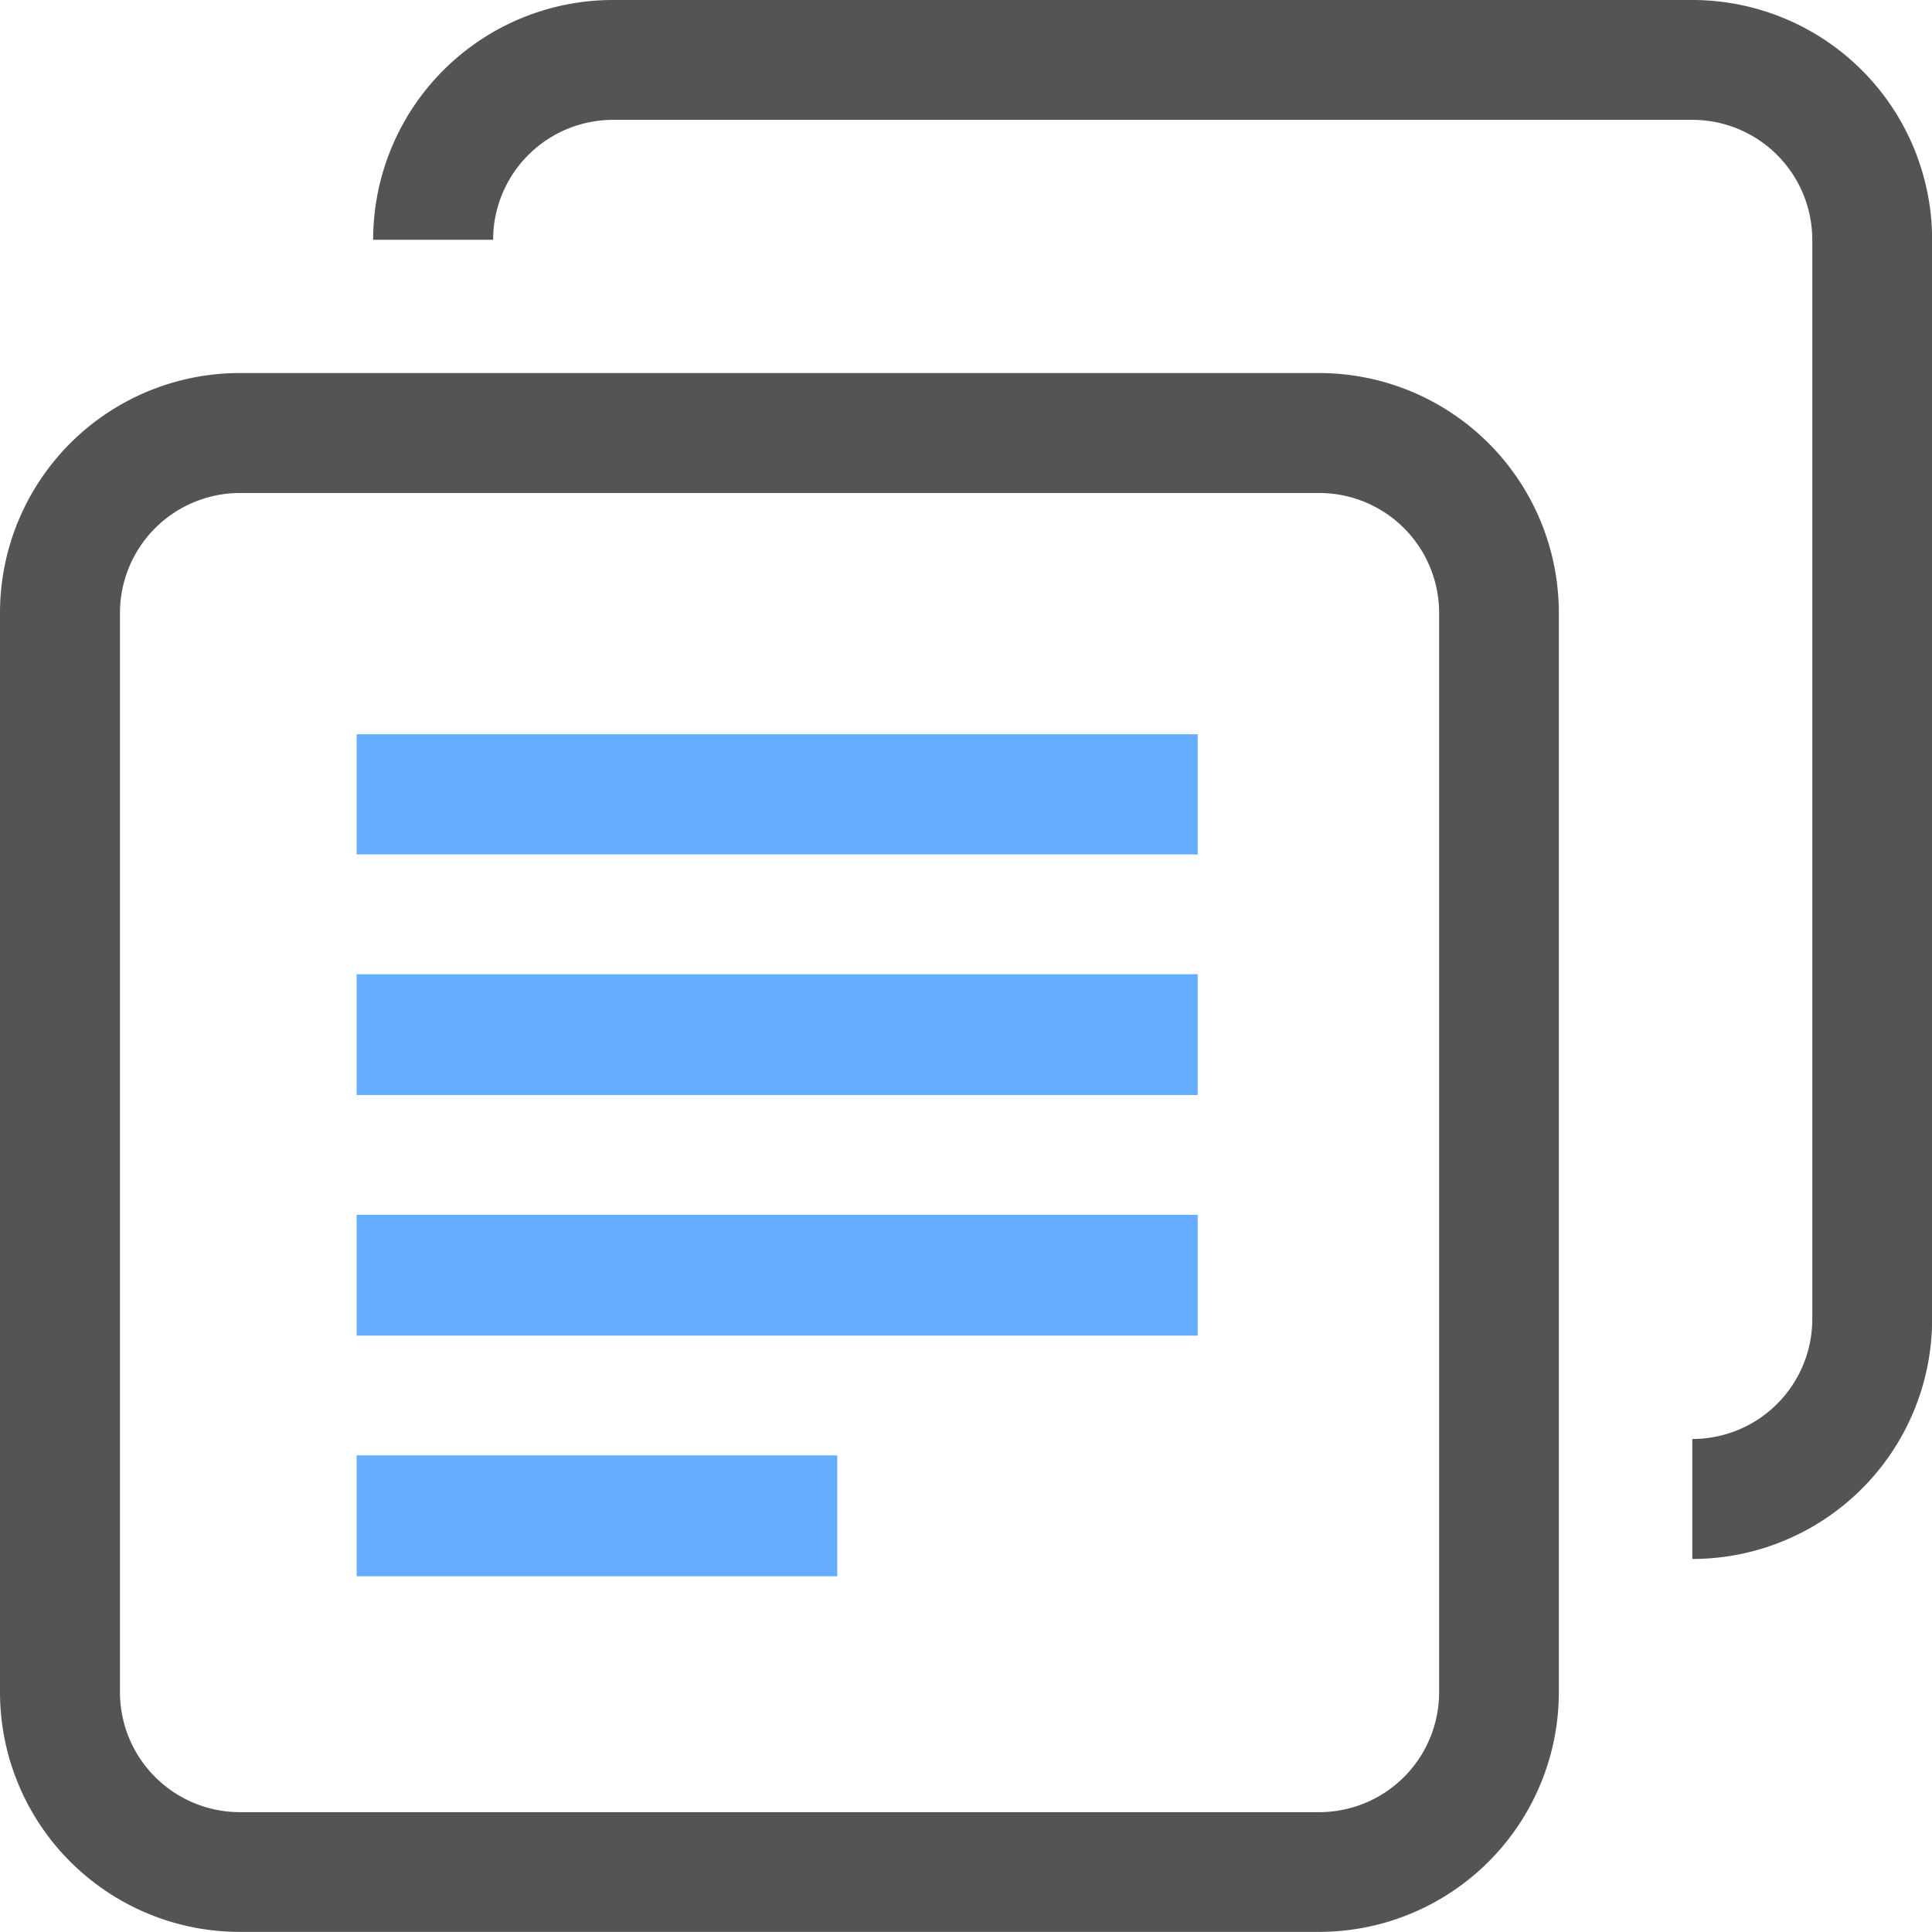 <svg id="_22_创建副本_move" data-name="22 创建副本 move" xmlns="http://www.w3.org/2000/svg" width="16.863" height="16.863" viewBox="0 0 16.863 16.863">
  <defs>
    <style>
      .cls-1 {
        fill: #545454;
      }

      .cls-2 {
        fill: #65aeff;
      }
    </style>
  </defs>
  <path id="路径_1265" data-name="路径 1265" class="cls-1" d="M73.514,226.52h-9.42A2.093,2.093,0,0,0,62,228.613v9.42a2.093,2.093,0,0,0,2.093,2.093h9.42a2.093,2.093,0,0,0,2.093-2.093v-9.42A2.093,2.093,0,0,0,73.514,226.52Zm1.047,11.514a1.047,1.047,0,0,1-1.047,1.047h-9.42a1.048,1.048,0,0,1-1.047-1.047v-9.42a1.048,1.048,0,0,1,1.047-1.047h9.42a1.047,1.047,0,0,1,1.047,1.047Z" transform="translate(-62 -223.264)"/>
  <path id="路径_1266" data-name="路径 1266" class="cls-2" d="M226.52,401.755h7.341v-1.049H226.52v1.049Zm0,2.1h7.341V402.8H226.52v1.049Zm0,2.1h7.341V404.9H226.52v1.049Zm0,2.1h4.195V407H226.52v1.049Z" transform="translate(-223.407 -394.297)"/>
  <path id="路径_1267" data-name="路径 1267" class="cls-1" d="M238.034,62h-9.42a2.093,2.093,0,0,0-2.093,2.093h1.047a1.048,1.048,0,0,1,1.047-1.047h9.42a1.047,1.047,0,0,1,1.047,1.047v9.42a1.047,1.047,0,0,1-1.047,1.047v1.047a2.093,2.093,0,0,0,2.093-2.093v-9.42A2.093,2.093,0,0,0,238.034,62Z" transform="translate(-223.264 -62)"/>
</svg>
